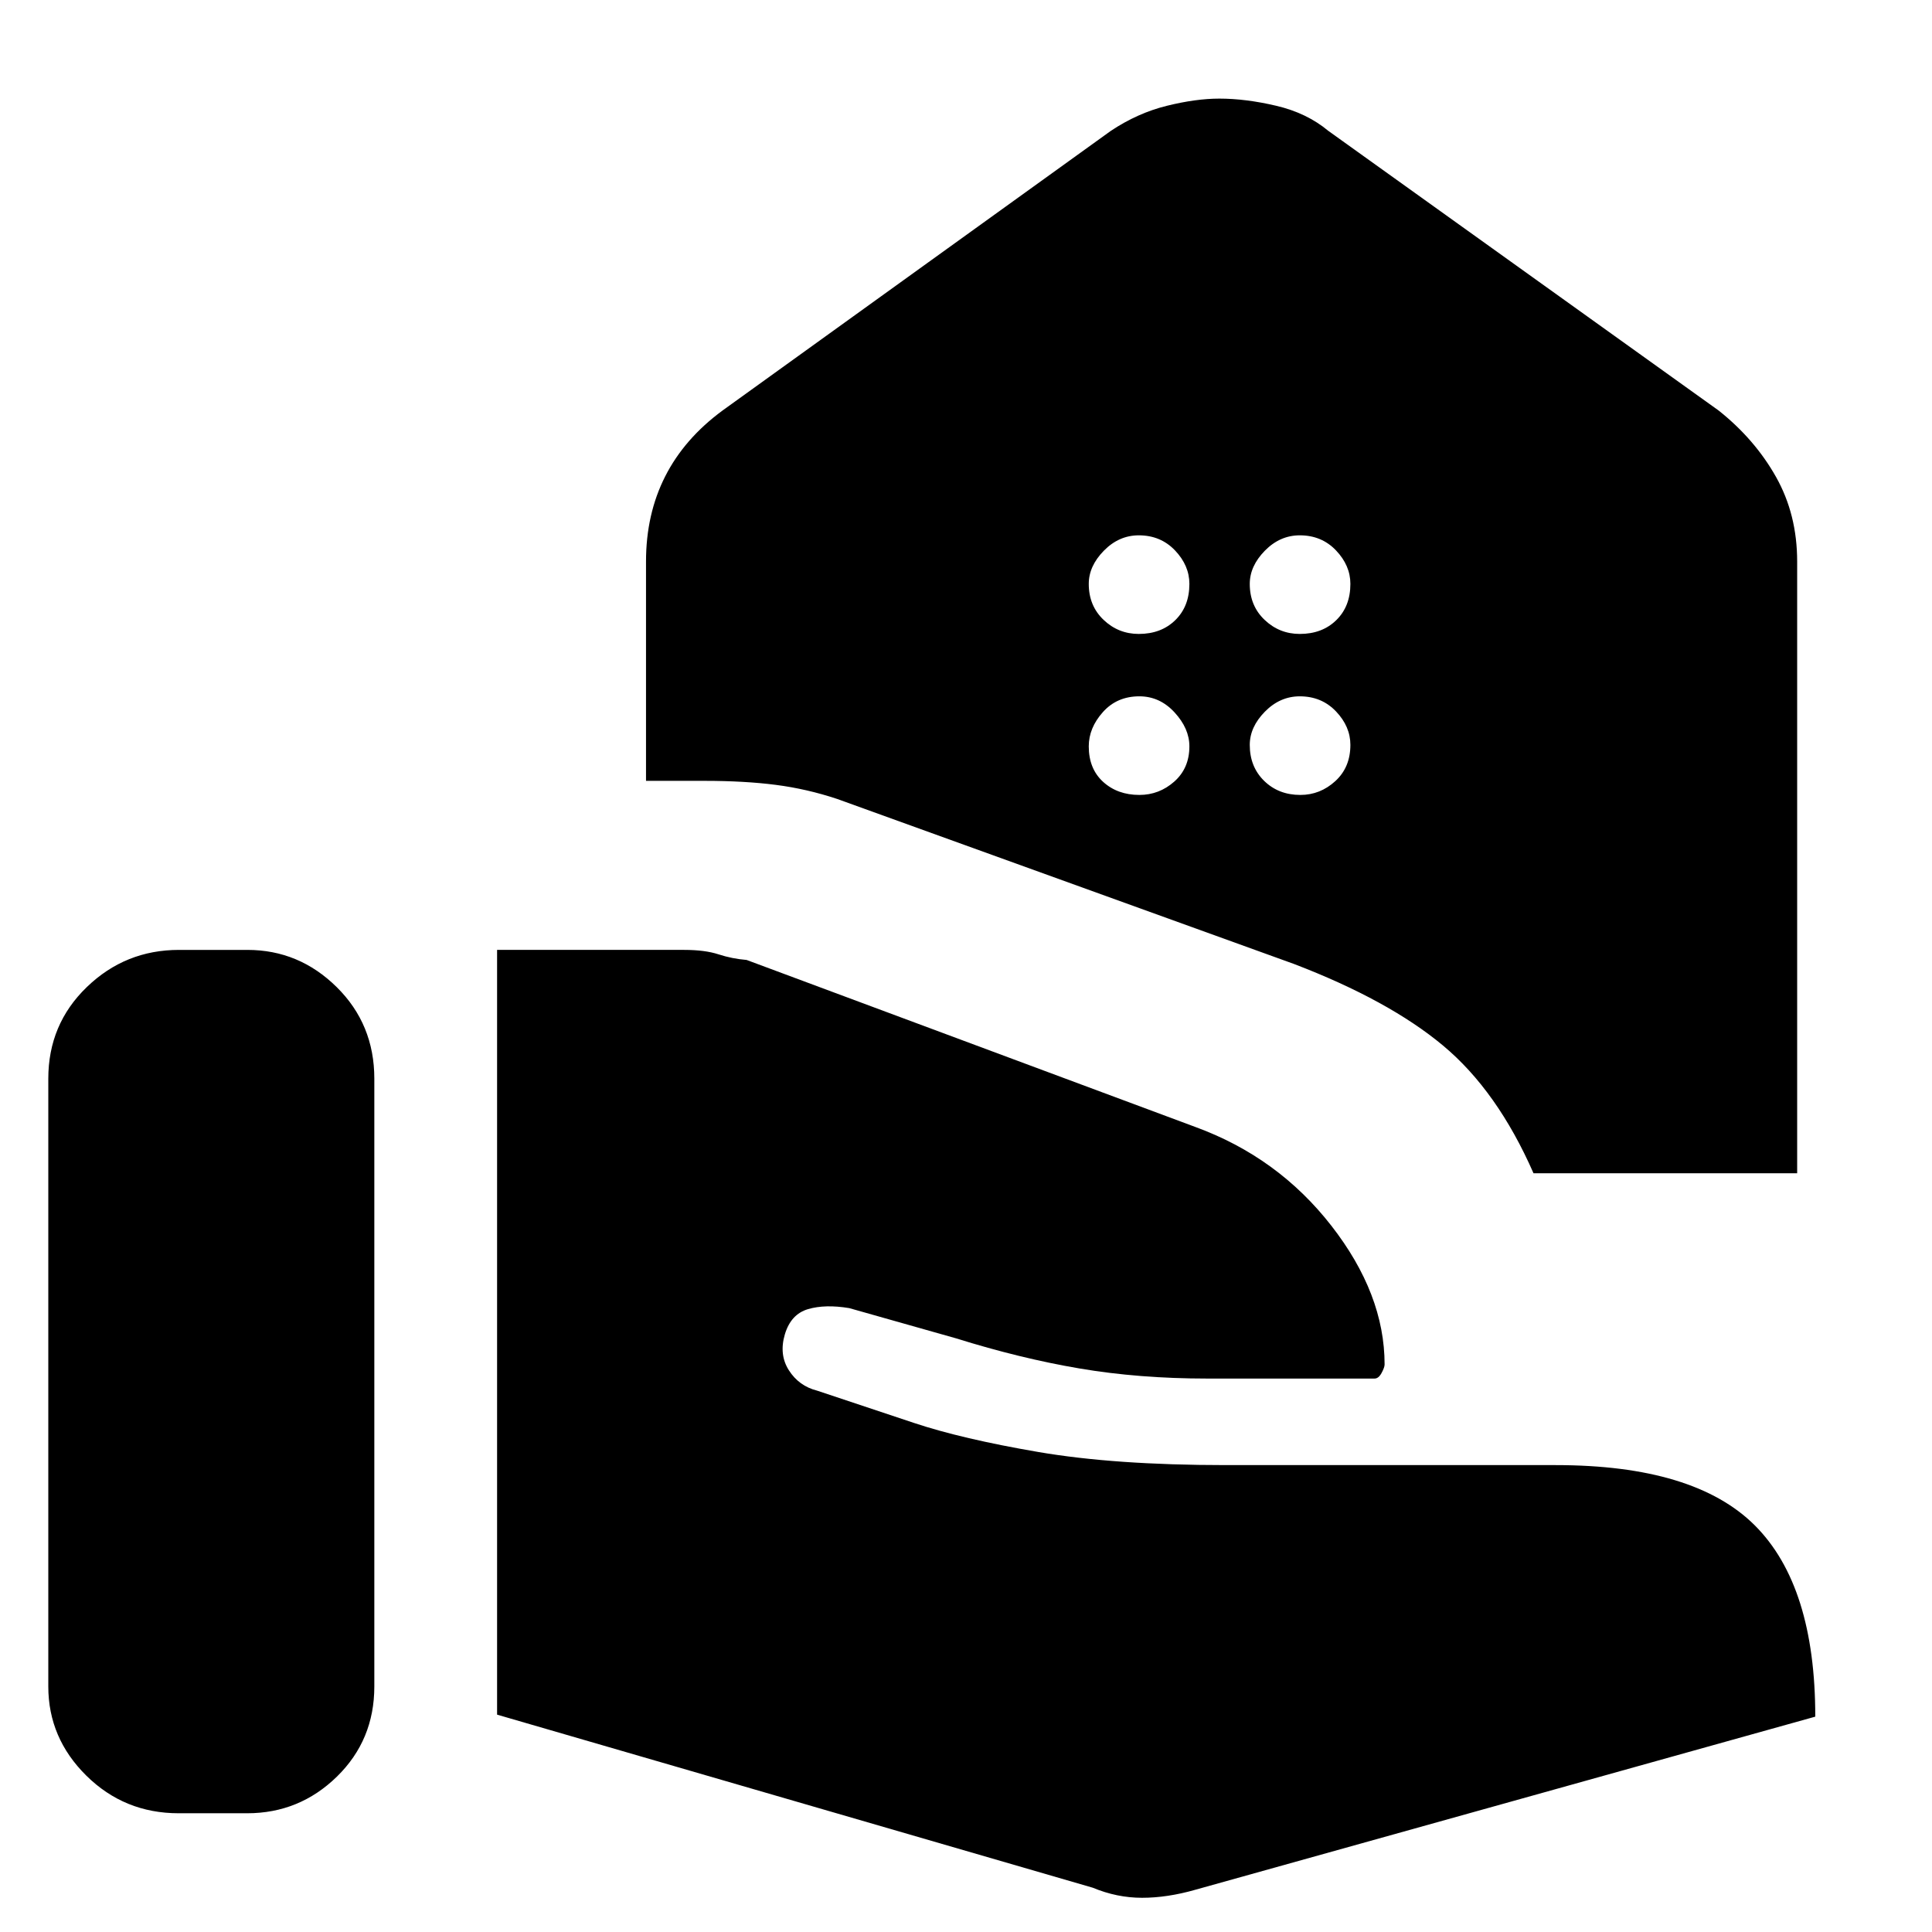 <svg xmlns="http://www.w3.org/2000/svg" height="48" viewBox="0 -960 960 960" width="48"><path d="M762-377q-18-41-45-63.5T643-481l-227-82q-15-5-30.5-7t-35.5-2h-29v-109q0-23.48 9.5-42.24T359-756l193-139q13.34-8.87 27.8-12.43 14.45-3.57 26.1-3.57 13.1 0 28.28 3.57Q649.35-903.87 660-895l194 139q17.94 14.26 28.47 32.94Q893-704.38 893-681v304H762ZM645.86-645q11.14 0 18.14-6.86 7-6.85 7-18 0-9.14-7.14-16.64-7.15-7.5-18-7.5-9.86 0-17.36 7.64-7.5 7.65-7.5 16.5 0 10.86 7.36 17.86 7.35 7 17.5 7Zm-80 0q11.14 0 18.14-6.86 7-6.85 7-18 0-9.14-7.14-16.64-7.15-7.5-18-7.5-9.86 0-17.36 7.64-7.5 7.65-7.5 16.5 0 10.86 7.36 17.86 7.35 7 17.5 7Zm80.28 80q9.86 0 17.36-6.86 7.5-6.85 7.5-18 0-9.14-7.14-16.64-7.15-7.5-18-7.5-9.86 0-17.36 7.64-7.5 7.65-7.5 16.5 0 10.86 7.14 17.86 7.15 7 18 7Zm-80 0q9.86 0 17.36-6.64 7.5-6.65 7.5-17.5 0-8.86-7.36-16.86-7.35-8-17.5-8-11.14 0-18.14 7.86-7 7.85-7 17 0 11.14 7.14 17.64 7.15 6.5 18 6.5ZM543-22q12 5 24.5 5t26.5-4l308-86q0-65-30-95t-99-30H609q-55 0-93-6.5T454-253l-48-16q-9-2.28-14-10.1t-2-17.9q3-10 11.5-12.5t20.5-.5l53 15q32 10 61.5 15t63.5 5h83q2 0 3.5-2.78 1.5-2.77 1.5-4.22 0-35-26.5-69T594-400l-223-83q-7.25-.6-14-2.8-6.75-2.2-17-2.2h-93v380l296 86ZM24-122q0 25.64 18.91 44.32Q61.83-59 88.79-59h34q25.96 0 44.59-18.18Q186-95.36 186-122v-302q0-27.05-18.7-45.52Q148.59-488 122.92-488h-34q-26.67 0-45.79 18.48Q24-451.05 24-424v302Z"/></svg>